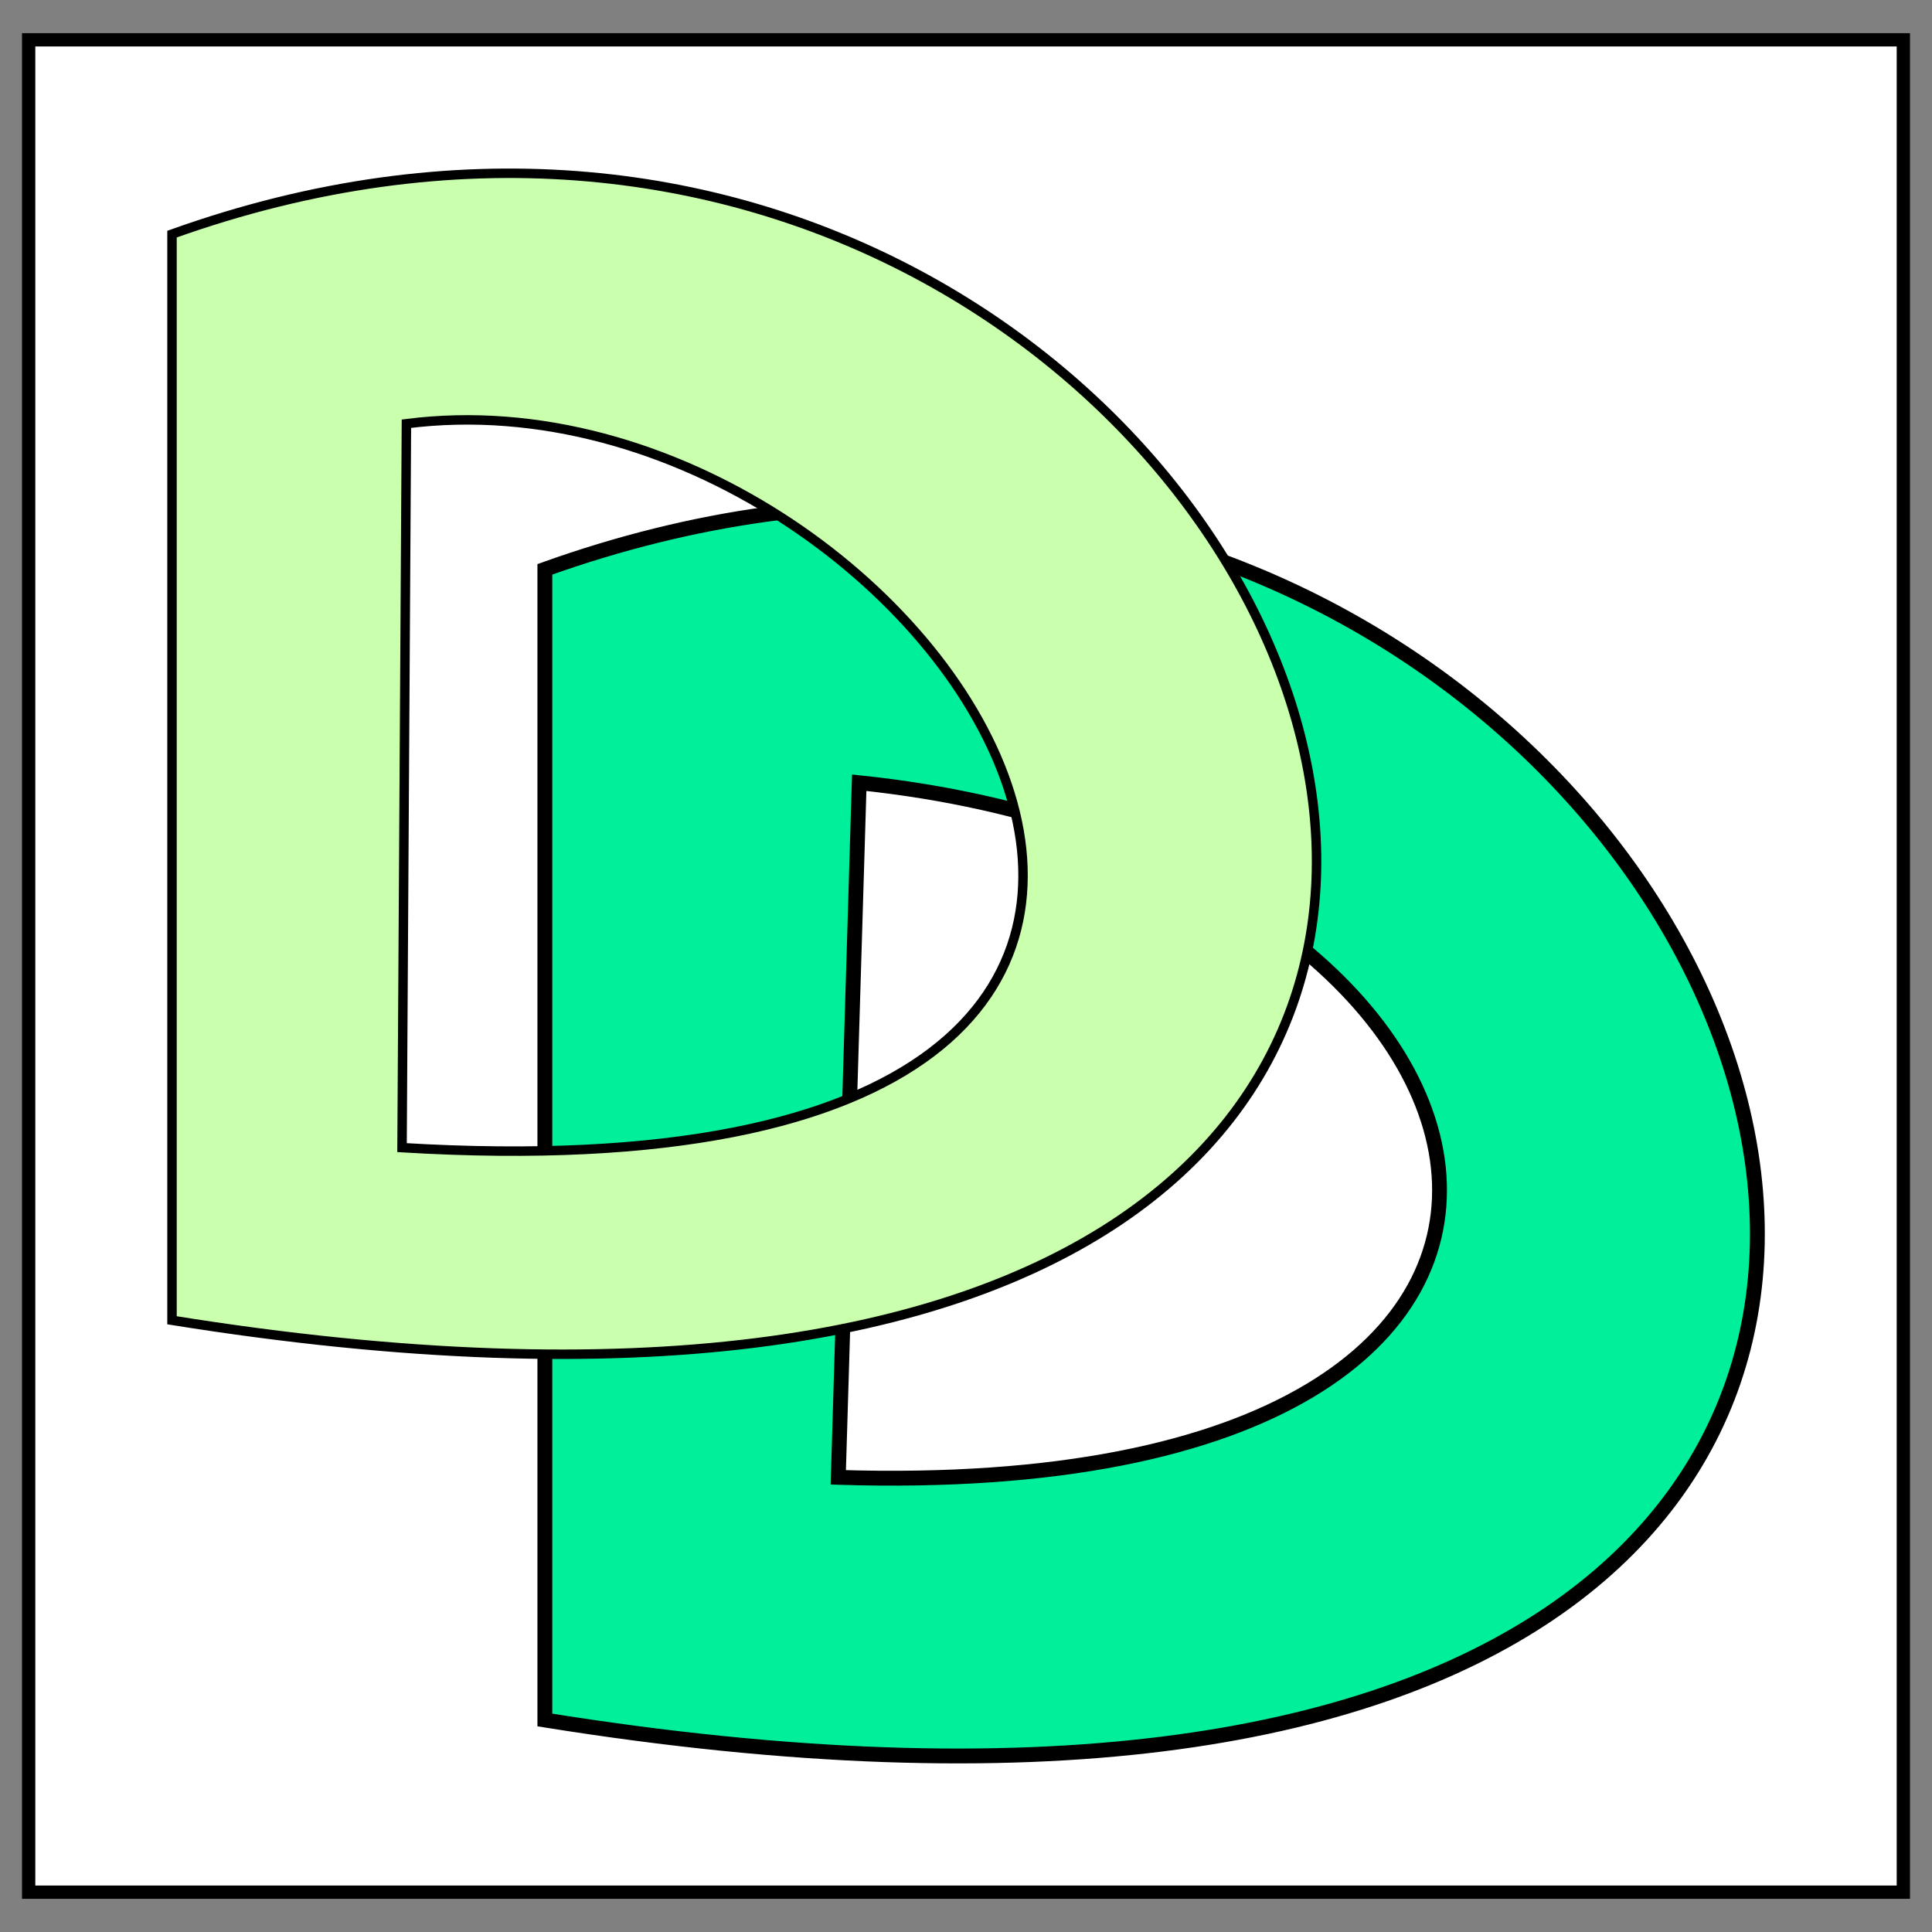 <?xml version="1.0" encoding="UTF-8" standalone="no"?>
<!-- Created with Inkscape (http://www.inkscape.org/) -->

<svg
   xmlns:dc="http://purl.org/dc/elements/1.1/"
   xmlns:cc="http://creativecommons.org/ns#"
   xmlns:rdf="http://www.w3.org/1999/02/22-rdf-syntax-ns#"
   xmlns:svg="http://www.w3.org/2000/svg"
   xmlns="http://www.w3.org/2000/svg"
   xmlns:sodipodi="http://sodipodi.sourceforge.net/DTD/sodipodi-0.dtd"
   xmlns:inkscape="http://www.inkscape.org/namespaces/inkscape"
   width="512mm"
   height="512mm"
   viewBox="0 0 1814.173 1814.173"
   id="svg2"
   version="1.1"
   inkscape:version="0.91 r13725"
   sodipodi:docname="mainIcon.svg">
  <rect x="0" y="0" width="1814.173" height="1814.173" fill="#808080" stroke="none"/>
  <defs
     id="defs4" />
  <sodipodi:namedview
     id="base"
     pagecolor="#ffffff"
     bordercolor="#666666"
     borderopacity="1.0"
     inkscape:pageopacity="0.0"
     inkscape:pageshadow="2"
     inkscape:zoom="0.15999999"
     inkscape:cx="-545.06802"
     inkscape:cy="582.76985"
     inkscape:document-units="px"
     inkscape:current-layer="layer1"
     showgrid="false"
     inkscape:window-width="1366"
     inkscape:window-height="715"
     inkscape:window-x="0"
     inkscape:window-y="0"
     inkscape:window-maximized="1" />
  <g
     inkscape:label="Layer 1"
     inkscape:groupmode="layer"
     id="layer1"
     transform="translate(0,761.811)">
    <rect
       style="fill:#ffffff;fill-opacity:1;stroke:#000000;stroke-width:12.47;stroke-miterlimit:4;stroke-dasharray:none;stroke-opacity:1"
       id="rect4158"
       width="1760.346"
       height="1739.387"
       x="26.914"
       y="-724.418" />
    <path
       style="fill:#00ef9a;fill-opacity:1;stroke:#000000;stroke-width:13.942;stroke-miterlimit:4;stroke-dasharray:none;stroke-opacity:1"
       d="m 511.625,-227.196 0,1080.48 c 1858.547,298.25 1135.206,-1487.02 0,-1080.48 z M 806.812,-26.821 C 1458.039,40.879 1612.255,651.369 787.161,625.443 Z"
       id="rect4136-3"
       inkscape:connector-curvature="0"
       sodipodi:nodetypes="cccccc" />
    <path
       style="fill:#caffad;fill-opacity:1;stroke:#000000;stroke-width:8.875;stroke-miterlimit:4;stroke-dasharray:none;stroke-opacity:1"
       d="m 161.512,-541.952 0,1019.897 c 1754.337,281.527 1071.554,-1403.642 0,-1019.897 z m 220.115,178.003 c 498.435,-63.656 1006.997,740.511 -4.109,679.787 z"
       id="rect4136"
       inkscape:connector-curvature="0"
       sodipodi:nodetypes="cccccc" />
  </g>
</svg>
